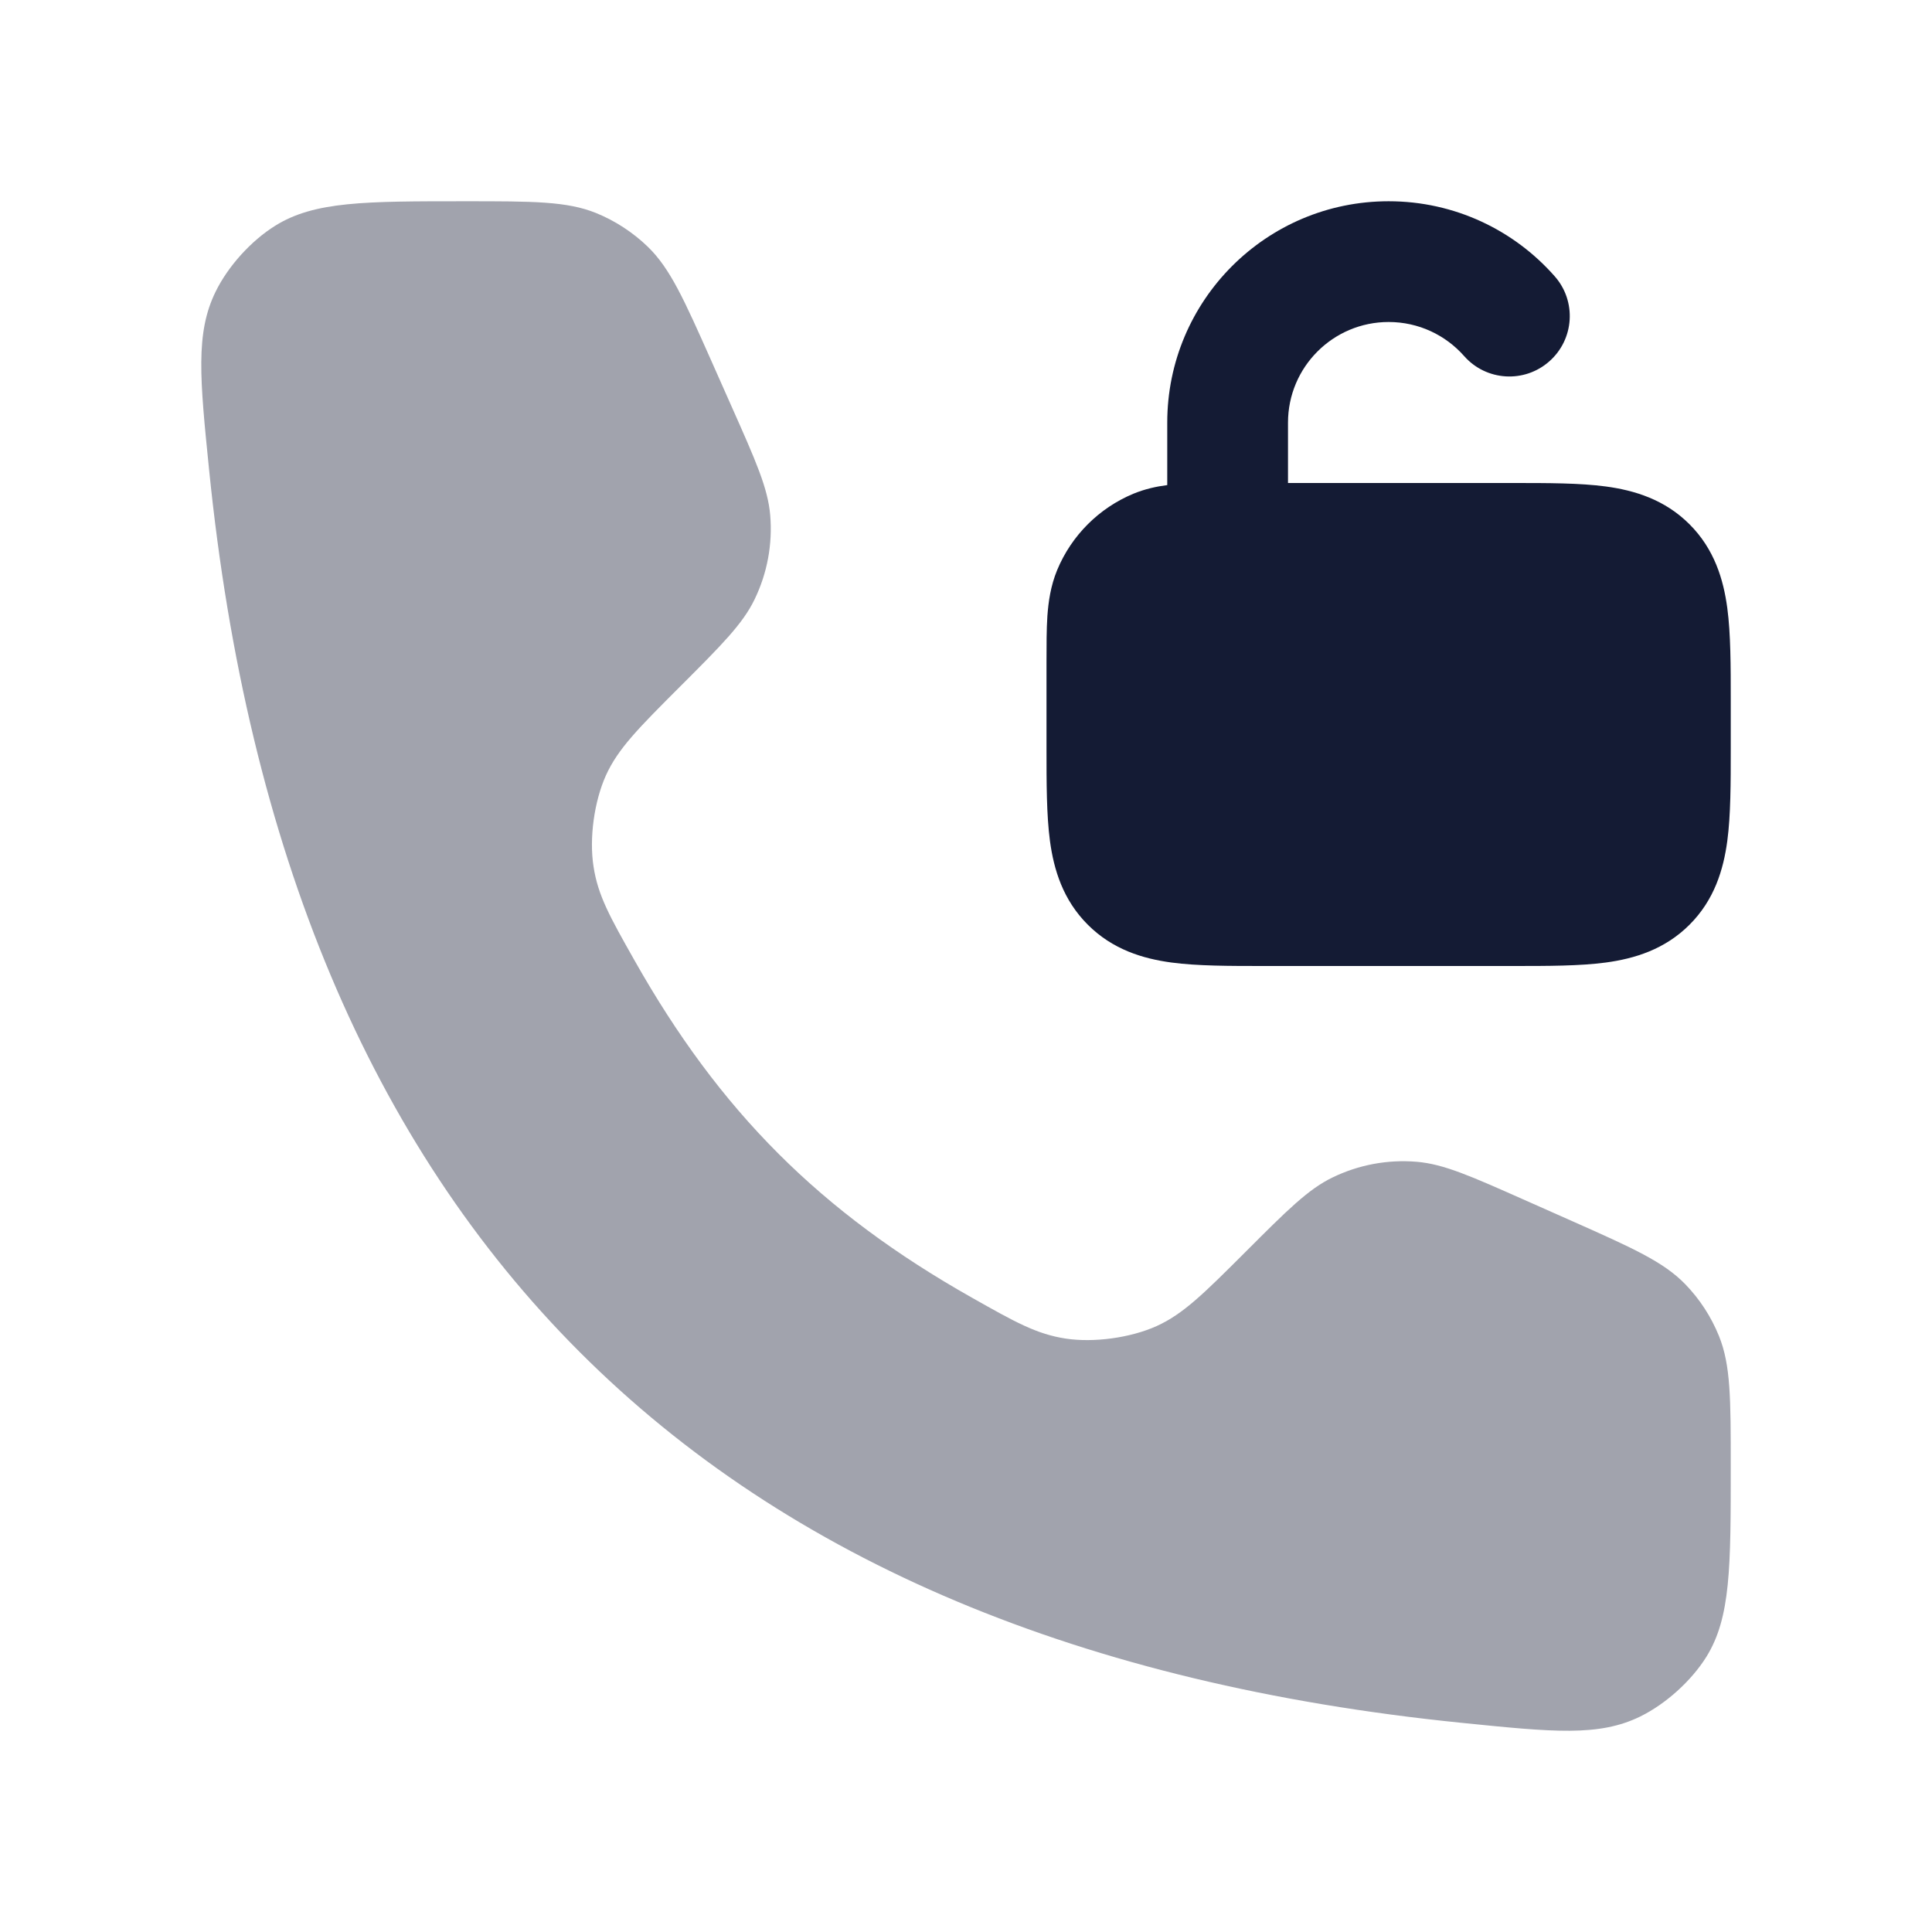 <svg width="24" height="24" viewBox="0 0 24 24" fill="none" xmlns="http://www.w3.org/2000/svg">
<path d="M17.25 4C16.56 4 16 4.56 16 5.25V6L18.795 6C19.228 6 19.625 6 19.947 6.043C20.303 6.091 20.679 6.204 20.988 6.513C21.297 6.822 21.409 7.197 21.457 7.553C21.5 7.876 21.5 8.272 21.5 8.705V8.705V9.295V9.295C21.5 9.728 21.5 10.124 21.457 10.447C21.409 10.803 21.297 11.178 20.988 11.487C20.679 11.796 20.303 11.909 19.947 11.957C19.625 12 19.228 12 18.795 12H18.795H15.705H15.705C15.273 12 14.876 12 14.553 11.957C14.197 11.909 13.822 11.796 13.513 11.487C13.204 11.178 13.091 10.803 13.043 10.447C13 10.124 13 9.728 13 9.295L13 8.228C13 8.014 13 7.817 13.011 7.652C13.024 7.474 13.051 7.279 13.133 7.08C13.311 6.652 13.652 6.311 14.08 6.133C14.224 6.074 14.366 6.043 14.5 6.026V5.25C14.5 3.731 15.731 2.5 17.25 2.5C18.072 2.5 18.81 2.861 19.312 3.431C19.587 3.741 19.557 4.215 19.246 4.489C18.936 4.763 18.462 4.734 18.188 4.423C17.958 4.163 17.623 4 17.25 4Z" fill="#141B34"/>
<path opacity="0.4" d="M9.091 5.056L8.838 4.486C8.497 3.719 8.326 3.335 8.046 3.064C7.86 2.885 7.642 2.743 7.404 2.646C7.042 2.5 6.622 2.5 5.782 2.5C4.531 2.5 3.906 2.5 3.419 2.804C3.12 2.99 2.834 3.306 2.679 3.622C2.426 4.137 2.483 4.705 2.598 5.841C3.551 15.262 8.738 20.45 18.16 21.402C19.295 21.517 19.863 21.575 20.378 21.322C20.694 21.166 21.01 20.881 21.197 20.582C21.5 20.094 21.5 19.469 21.5 18.218C21.5 17.378 21.5 16.959 21.354 16.597C21.257 16.358 21.116 16.14 20.936 15.954C20.665 15.674 20.281 15.503 19.514 15.162L18.944 14.909C18.271 14.61 17.935 14.46 17.598 14.432C17.239 14.402 16.879 14.469 16.555 14.626C16.25 14.773 15.99 15.034 15.47 15.554C14.957 16.066 14.701 16.322 14.368 16.473C14.044 16.619 13.588 16.682 13.236 16.628C12.874 16.572 12.608 16.422 12.077 16.122C10.192 15.059 8.941 13.808 7.878 11.923C7.578 11.392 7.428 11.126 7.373 10.764C7.318 10.412 7.381 9.957 7.527 9.632C7.678 9.299 7.934 9.043 8.446 8.531C8.967 8.01 9.227 7.75 9.374 7.445C9.531 7.121 9.598 6.761 9.568 6.402C9.54 6.065 9.39 5.729 9.091 5.056Z" fill="#141B34"/>
</svg>
